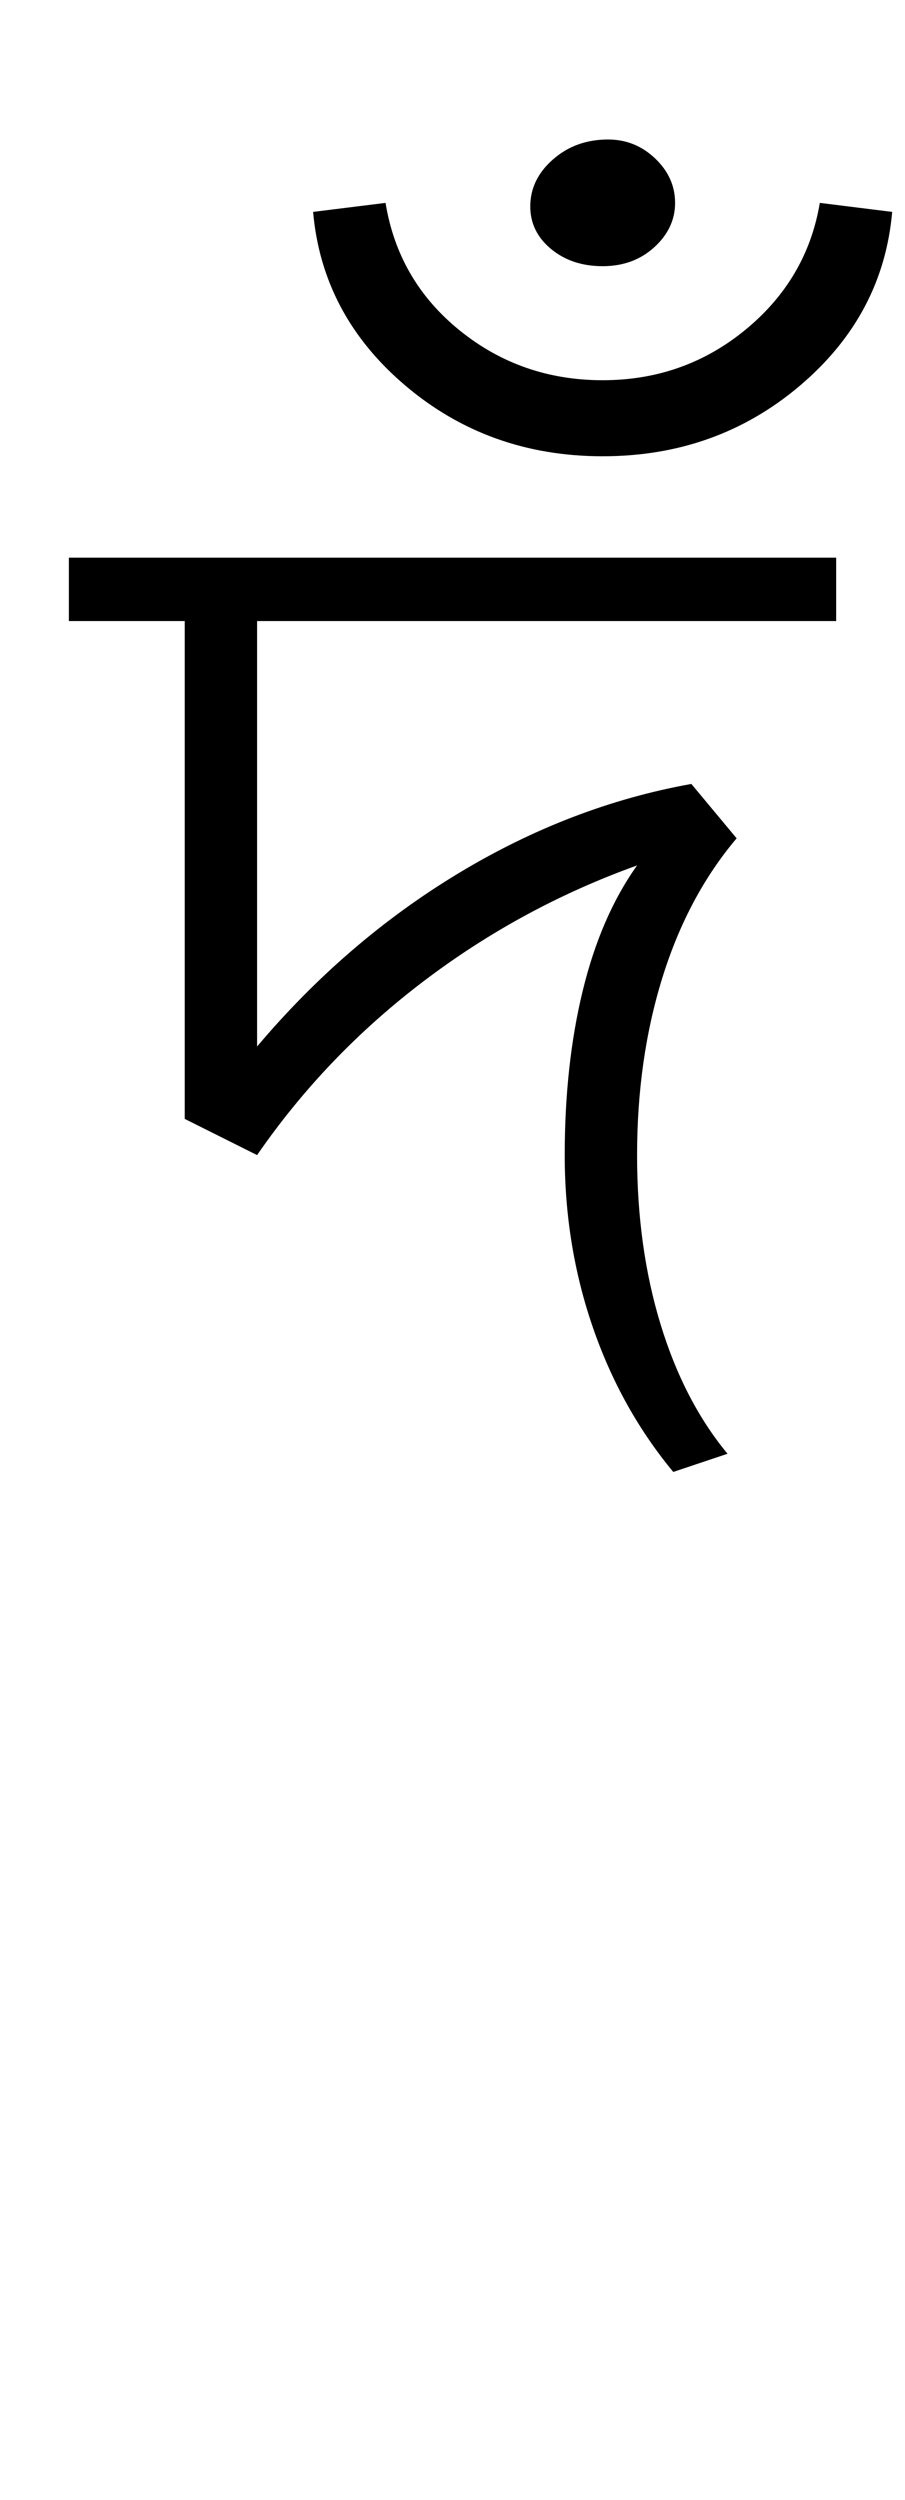 <?xml version="1.0" encoding="UTF-8"?>
<svg xmlns="http://www.w3.org/2000/svg" xmlns:xlink="http://www.w3.org/1999/xlink" width="166.492pt" height="459.75pt" viewBox="0 0 166.492 459.75" version="1.1">
<defs>
<g>
<symbol overflow="visible" id="glyph0-0">
<path style="stroke:none;" d="M 33.297 0 L 33.297 -233.031 L 233.031 -233.031 L 233.031 0 Z M 49.938 -16.641 L 216.391 -16.641 L 216.391 -216.391 L 49.938 -216.391 Z M 49.938 -16.641 "/>
</symbol>
<symbol overflow="visible" id="glyph0-1">
<path style="stroke:none;" d="M 107.859 1.672 C 101.422 -6.098 96.484 -14.977 93.047 -24.969 C 89.609 -34.957 87.891 -45.5 87.891 -56.594 C 87.891 -67.688 89 -77.781 91.219 -86.875 C 93.438 -95.977 96.766 -103.641 101.203 -109.859 C 86.992 -104.754 73.895 -97.648 61.906 -88.547 C 49.926 -79.453 39.723 -68.801 31.297 -56.594 L 17.984 -63.25 L 17.984 -154.797 L -3.328 -154.797 L -3.328 -166.453 L 137.828 -166.453 L 137.828 -154.797 L 31.297 -154.797 L 31.297 -76.562 C 42.172 -89.438 54.488 -100.035 68.25 -108.359 C 82.008 -116.68 96.32 -122.176 111.188 -124.844 L 119.516 -114.844 C 113.516 -107.75 108.961 -99.207 105.859 -89.219 C 102.754 -79.227 101.203 -68.352 101.203 -56.594 C 101.203 -45.27 102.645 -34.891 105.531 -25.453 C 108.414 -16.023 112.52 -8.098 117.844 -1.672 Z M 107.859 1.672 "/>
</symbol>
<symbol overflow="visible" id="glyph0-2">
<path style="stroke:none;" d="M -36.625 -191.422 C -50.602 -191.422 -62.695 -195.75 -72.906 -204.406 C -83.113 -213.062 -88.773 -223.711 -89.891 -236.359 L -76.562 -238.016 C -75.008 -228.473 -70.457 -220.648 -62.906 -214.547 C -55.363 -208.453 -46.602 -205.406 -36.625 -205.406 C -26.633 -205.406 -17.863 -208.508 -10.312 -214.719 C -2.77 -220.938 1.773 -228.703 3.328 -238.016 L 16.641 -236.359 C 15.535 -223.711 9.879 -213.062 -0.328 -204.406 C -10.535 -195.75 -22.633 -191.422 -36.625 -191.422 Z M -36.625 -226.375 C -40.395 -226.375 -43.555 -227.426 -46.109 -229.531 C -48.66 -231.645 -49.938 -234.254 -49.938 -237.359 C -49.938 -240.68 -48.547 -243.562 -45.766 -246 C -42.992 -248.445 -39.613 -249.672 -35.625 -249.672 C -32.289 -249.672 -29.398 -248.504 -26.953 -246.172 C -24.516 -243.848 -23.297 -241.129 -23.297 -238.016 C -23.297 -234.91 -24.57 -232.191 -27.125 -229.859 C -29.676 -227.535 -32.844 -226.375 -36.625 -226.375 Z M -36.625 -226.375 "/>
</symbol>
</g>
</defs>
<g id="surface1">
<rect x="0" y="0" width="166.492" height="459.75" style="fill:rgb(100%,100%,100%);fill-opacity:1;stroke:none;"/>
<g style="fill:rgb(0%,0%,0%);fill-opacity:1;">
  <use xlink:href="#glyph0-1" x="16" y="269"/>
  <use xlink:href="#glyph0-2" x="147.492" y="275.324"/>
</g>
</g>
</svg>
